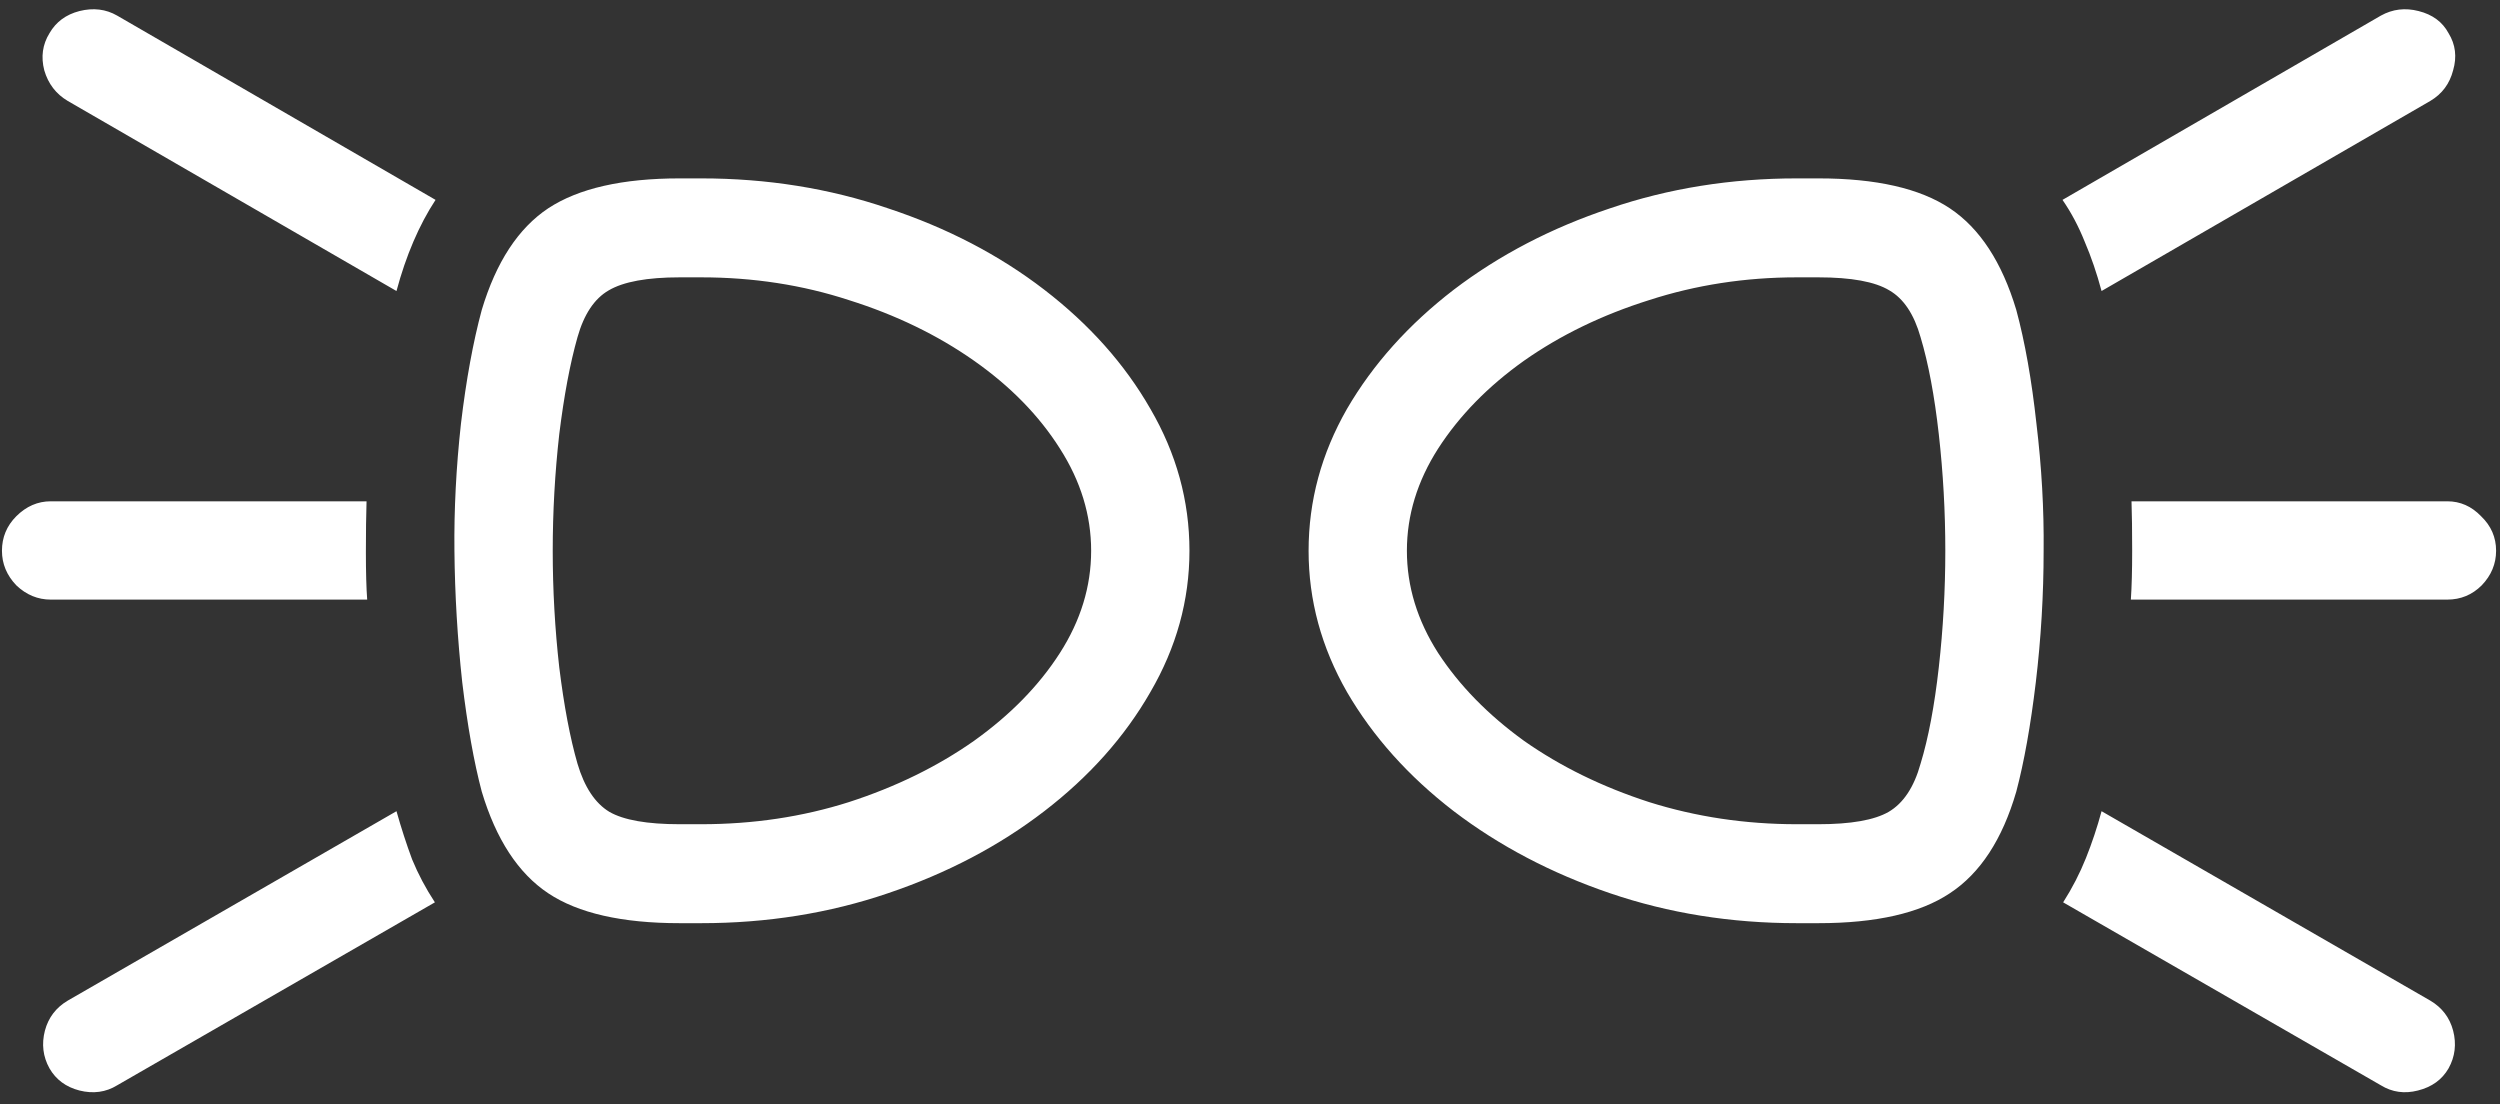 <svg width="240" height="106" viewBox="0 0 240 106" fill="none" xmlns="http://www.w3.org/2000/svg">
<rect x="0" y="0" width="240" height="106" fill="#333333" stroke="none"/>
<path d="M43.625 52.875C43.667 57.083 43.917 61.292 44.375 65.5C44.875 69.667 45.5 73.167 46.25 76C47.625 80.583 49.75 83.833 52.625 85.75C55.5 87.667 59.708 88.625 65.25 88.625H67.312C73.646 88.625 79.625 87.667 85.25 85.75C90.917 83.833 95.917 81.208 100.25 77.875C104.583 74.542 107.979 70.729 110.438 66.438C112.938 62.146 114.188 57.625 114.188 52.875C114.188 48.083 112.938 43.542 110.438 39.25C107.979 34.958 104.583 31.146 100.25 27.812C95.917 24.479 90.917 21.875 85.25 20C79.625 18.083 73.646 17.125 67.312 17.125H65.25C59.75 17.125 55.542 18.083 52.625 20C49.75 21.917 47.625 25.167 46.25 29.75C45.417 32.833 44.75 36.479 44.25 40.688C43.792 44.854 43.583 48.917 43.625 52.875ZM53.062 52.875C53.062 49.125 53.271 45.396 53.688 41.688C54.146 37.979 54.729 34.875 55.438 32.375C56.062 30.167 57.062 28.667 58.438 27.875C59.854 27.042 62.125 26.625 65.25 26.625H67.312C72.312 26.625 77.042 27.354 81.5 28.812C86 30.229 90 32.167 93.5 34.625C97 37.083 99.75 39.896 101.75 43.062C103.75 46.188 104.75 49.458 104.75 52.875C104.75 56.292 103.75 59.562 101.75 62.688C99.75 65.812 97 68.625 93.5 71.125C90 73.583 86 75.542 81.5 77C77.042 78.417 72.312 79.125 67.312 79.125H65.25C62.125 79.125 59.875 78.729 58.5 77.938C57.125 77.104 56.104 75.562 55.438 73.312C54.729 70.854 54.146 67.771 53.688 64.062C53.271 60.354 53.062 56.625 53.062 52.875ZM196.188 52.875C196.229 48.917 196 44.854 195.5 40.688C195.042 36.479 194.396 32.833 193.562 29.75C192.188 25.167 190.062 21.917 187.188 20C184.312 18.083 180.104 17.125 174.562 17.125H172.5C166.167 17.125 160.188 18.083 154.562 20C148.938 21.875 143.938 24.479 139.562 27.812C135.229 31.146 131.812 34.958 129.312 39.25C126.854 43.542 125.625 48.083 125.625 52.875C125.625 57.625 126.854 62.146 129.312 66.438C131.812 70.729 135.229 74.542 139.562 77.875C143.938 81.208 148.938 83.833 154.562 85.75C160.188 87.667 166.167 88.625 172.5 88.625H174.562C180.104 88.625 184.312 87.667 187.188 85.75C190.104 83.833 192.229 80.583 193.562 76C194.312 73.167 194.938 69.667 195.438 65.5C195.938 61.292 196.188 57.083 196.188 52.875ZM186.75 52.875C186.75 56.625 186.542 60.354 186.125 64.062C185.708 67.771 185.125 70.854 184.375 73.312C183.75 75.562 182.729 77.104 181.312 77.938C179.938 78.729 177.688 79.125 174.562 79.125H172.5C167.542 79.125 162.812 78.417 158.312 77C153.812 75.542 149.812 73.583 146.312 71.125C142.854 68.625 140.104 65.812 138.062 62.688C136.062 59.562 135.062 56.292 135.062 52.875C135.062 49.458 136.062 46.188 138.062 43.062C140.104 39.896 142.854 37.083 146.312 34.625C149.812 32.167 153.812 30.229 158.312 28.812C162.812 27.354 167.542 26.625 172.5 26.625H174.562C177.729 26.625 180 27.042 181.375 27.875C182.75 28.667 183.75 30.167 184.375 32.375C185.125 34.875 185.708 37.979 186.125 41.688C186.542 45.396 186.75 49.125 186.75 52.875ZM11.25 1.5C10.167 0.875 8.958 0.729 7.625 1.062C6.333 1.396 5.375 2.104 4.75 3.188C4.083 4.271 3.917 5.458 4.25 6.75C4.625 8.042 5.375 9.021 6.5 9.688L38.062 27.938C38.521 26.229 39.062 24.646 39.688 23.188C40.312 21.729 41.021 20.396 41.812 19.188L11.25 1.5ZM4.875 48.125C3.625 48.125 2.521 48.604 1.562 49.562C0.646 50.479 0.188 51.583 0.188 52.875C0.188 54.125 0.646 55.229 1.562 56.188C2.521 57.104 3.625 57.562 4.875 57.562H35.25C35.167 56.438 35.125 54.917 35.125 53C35.125 51.083 35.146 49.458 35.188 48.125H4.875ZM6.5 96.062C5.375 96.729 4.646 97.688 4.312 98.938C3.979 100.229 4.125 101.438 4.75 102.562C5.375 103.646 6.333 104.354 7.625 104.688C8.958 105.021 10.167 104.854 11.25 104.188L41.75 86.625C40.875 85.292 40.146 83.917 39.562 82.5C39.021 81.042 38.521 79.5 38.062 77.875L6.5 96.062ZM228.562 1.5L198 19.188C198.833 20.396 199.542 21.729 200.125 23.188C200.75 24.646 201.292 26.229 201.75 27.938L233.312 9.688C234.438 9.021 235.167 8.042 235.5 6.75C235.875 5.458 235.729 4.271 235.062 3.188C234.479 2.104 233.521 1.396 232.188 1.062C230.896 0.729 229.688 0.875 228.562 1.5ZM234.938 48.125H204.625C204.667 49.375 204.688 50.958 204.688 52.875C204.688 54.75 204.646 56.312 204.562 57.562H234.938C236.229 57.562 237.333 57.104 238.25 56.188C239.167 55.229 239.625 54.125 239.625 52.875C239.625 51.583 239.146 50.479 238.188 49.562C237.271 48.604 236.188 48.125 234.938 48.125ZM233.312 96.062L201.75 77.875C201.333 79.417 200.833 80.917 200.25 82.375C199.667 83.833 198.938 85.25 198.062 86.625L228.562 104.188C229.646 104.854 230.833 105.021 232.125 104.688C233.458 104.354 234.438 103.646 235.062 102.562C235.688 101.438 235.833 100.229 235.5 98.938C235.167 97.688 234.438 96.729 233.312 96.062Z" fill="white"/>
</svg>
